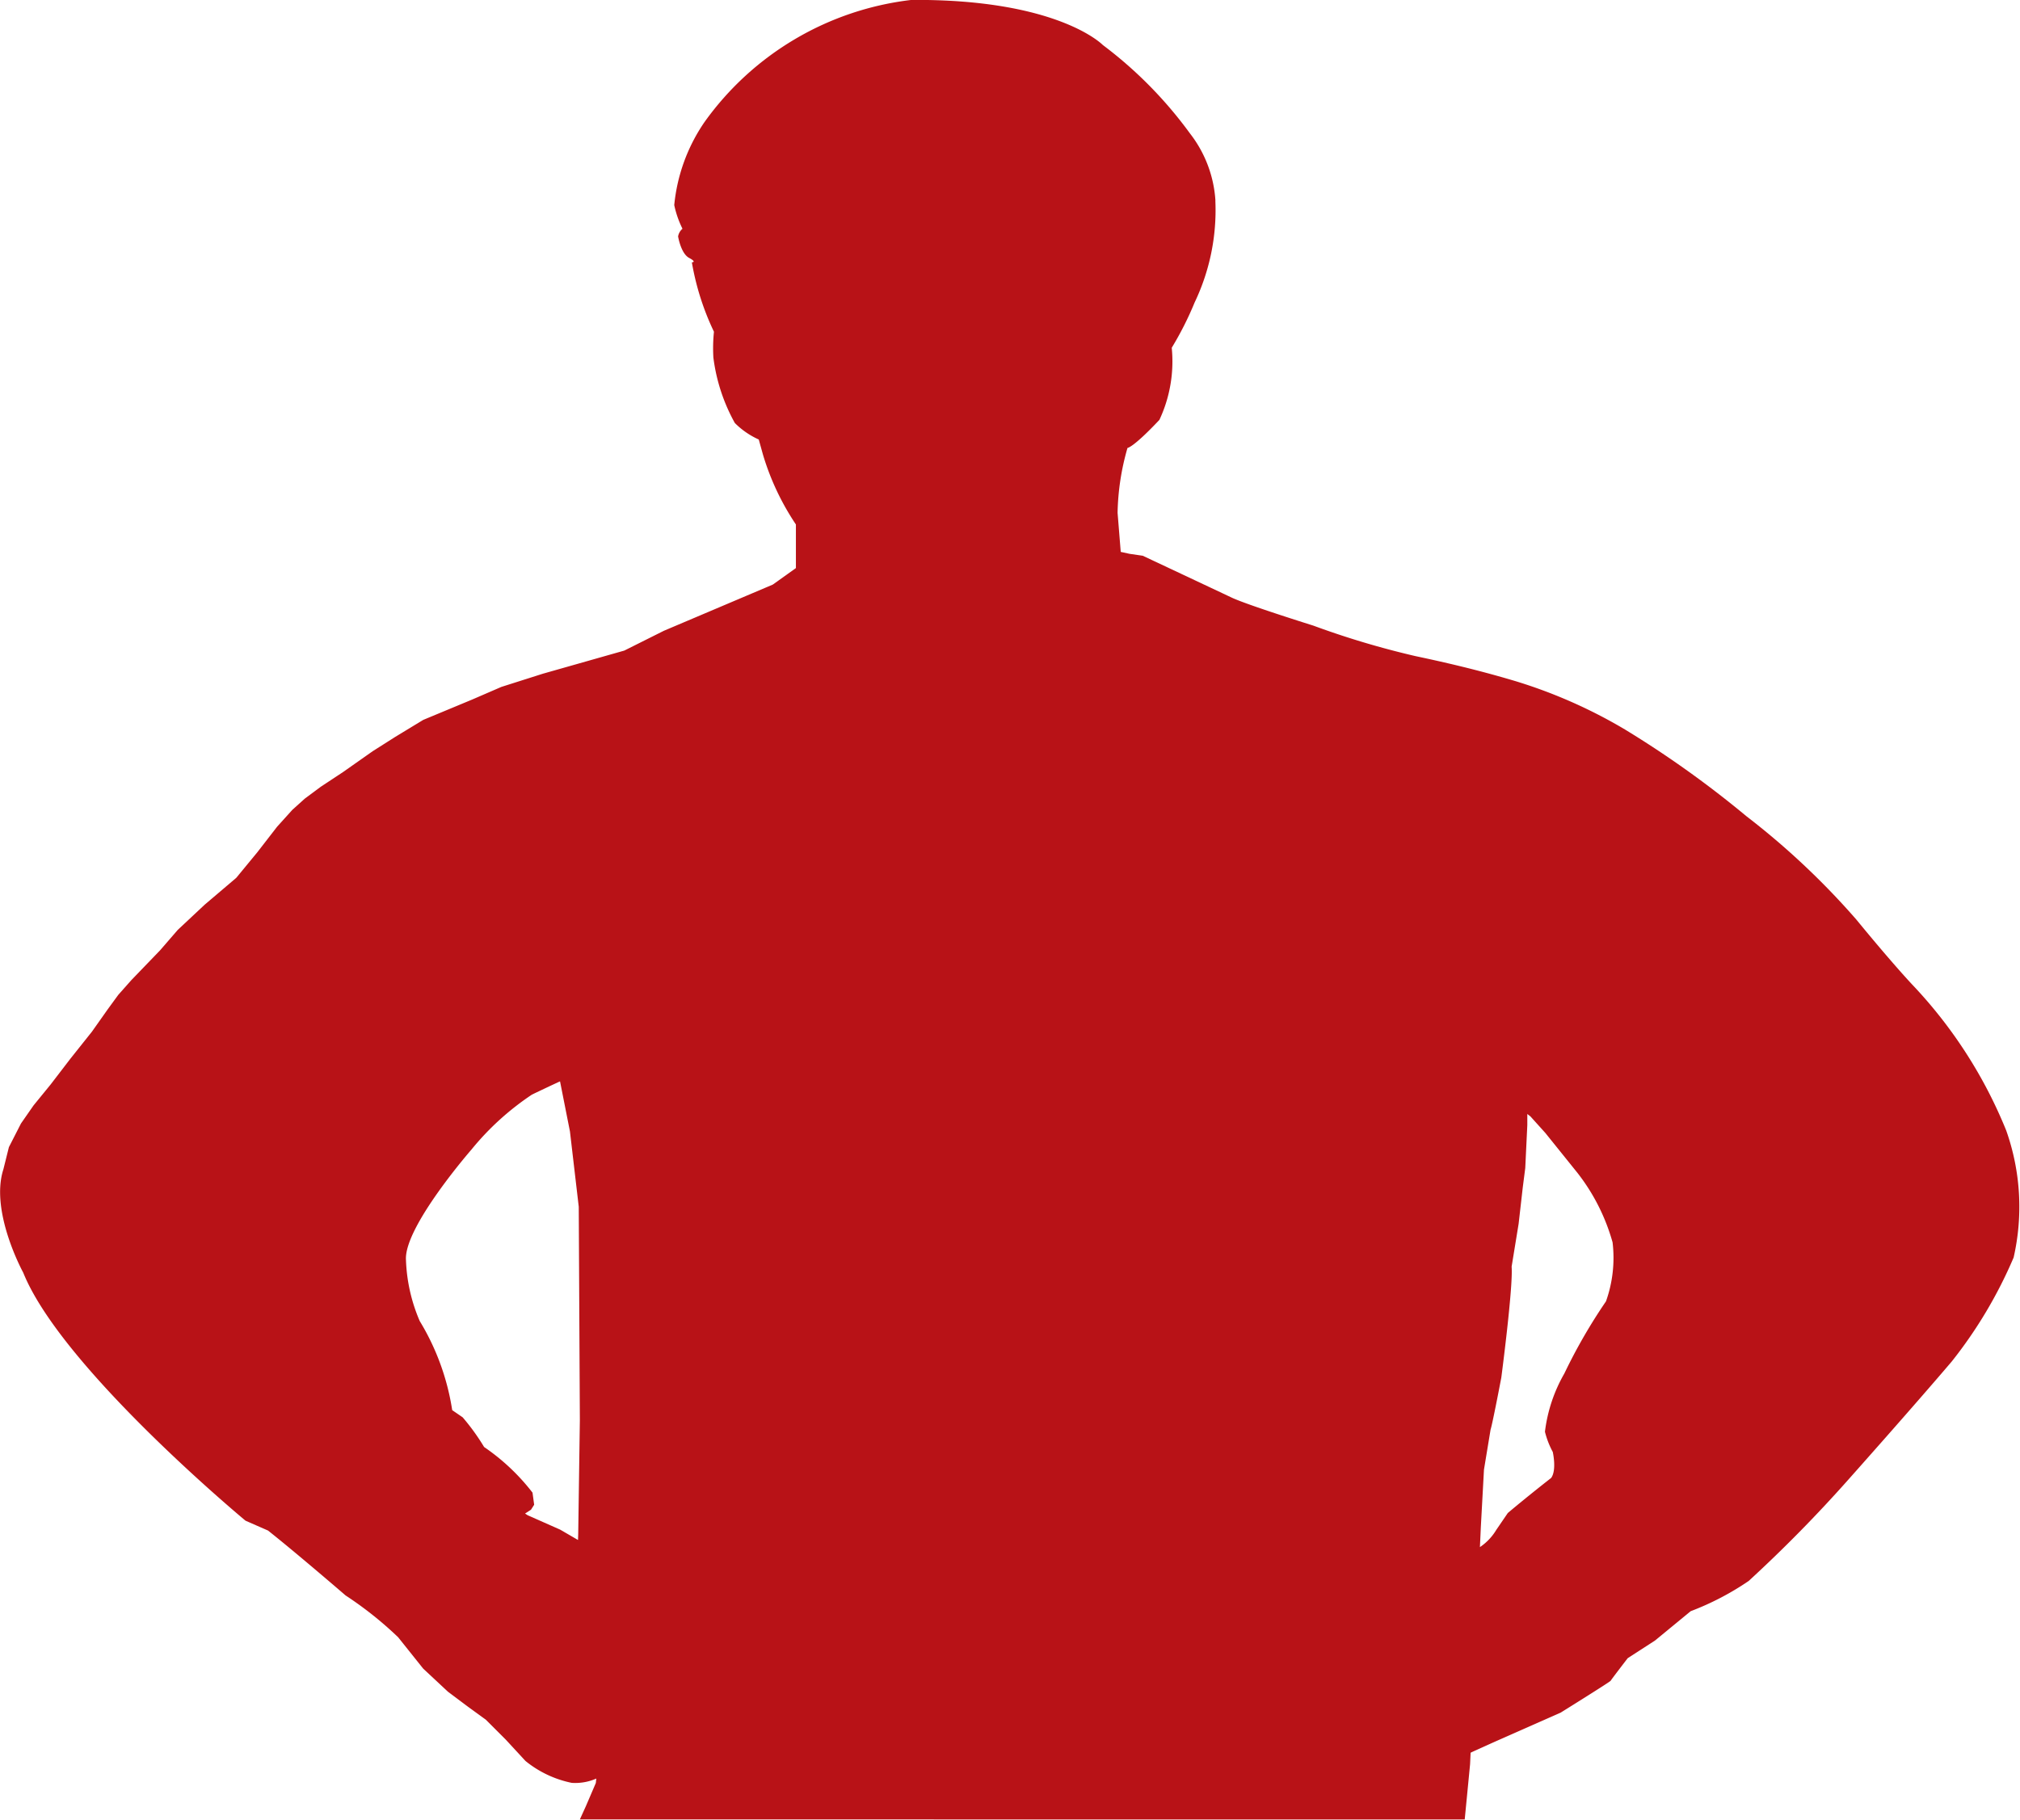 <svg xmlns="http://www.w3.org/2000/svg" width="64.008" height="57.689" viewBox="0 0 64.008 57.689"><g transform="translate(-791.798 -365.247)"><path d="M810.11,414.154l.01-.286.052-3.609-.035-6.764-.279-2.388-.314-1.586s-.087.035-.889.418a8.658,8.658,0,0,0-1.918,1.743s-2.144,2.458-2.075,3.5a5.343,5.343,0,0,0,.436,1.935,7.675,7.675,0,0,1,1.029,2.824l.331.227a6.939,6.939,0,0,1,.68.941,6.71,6.71,0,0,1,1.534,1.447l.052.383-.1.157-.188.122.079.052,1.033.458.811.471a6.529,6.529,0,0,1,1.713,1.83s1.124,1.111,2.066,2.013c0,0,1.164,1.621,1.033,2.17a.845.845,0,0,1-.353.444s-.249.131-.706-.236c0,0,.236.5.353.824s-.091.484-.183.654a.289.289,0,0,1-.235.17,2.212,2.212,0,0,1-.536.078c-.2-.013-.34-.379-.34-.379a.245.245,0,0,1-.026.314c-.144.157-.209.17-.545.322a2.1,2.1,0,0,1-.907-.209,6.017,6.017,0,0,1-.837-.689l-.118.092a1.653,1.653,0,0,1-.823.157,3.4,3.4,0,0,1-1.465-.693l-.628-.68-.628-.628-.575-.418-.628-.471-.784-.732-.793-.993a11.532,11.532,0,0,0-1.665-1.325s-1.534-1.325-2.458-2.057l-.714-.313s-5.823-4.829-7.043-7.862c0,0-1.063-1.935-.628-3.277l.174-.7.383-.75.4-.575.54-.662.628-.819.68-.854.505-.715.331-.453.418-.471.907-.941.558-.645.854-.8,1-.85.667-.81.628-.811.484-.536.392-.353.51-.379.7-.462.941-.662.715-.454.889-.54,1.551-.645.924-.4L809,386.6l2.58-.733,1.255-.628,3.451-1.464.732-.523V381.87a8.126,8.126,0,0,1-1.046-2.222l-.131-.471a2.544,2.544,0,0,1-.758-.523,5.742,5.742,0,0,1-.68-2.074,5.09,5.09,0,0,1,.018-.819,8.359,8.359,0,0,1-.7-2.2s.175,0-.087-.14-.349-.68-.349-.68a.408.408,0,0,1,.139-.244,3.127,3.127,0,0,1-.261-.75,5.6,5.6,0,0,1,.959-2.632,9.393,9.393,0,0,1,6.555-3.87c4.655-.035,6.067,1.429,6.067,1.429a13.251,13.251,0,0,1,2.759,2.8,3.861,3.861,0,0,1,.807,2.11l0,.048a6.776,6.776,0,0,1-.657,3.2,10.275,10.275,0,0,1-.726,1.437,4.366,4.366,0,0,1-.391,2.286c-.837.889-1.011.889-1.011.889a7.879,7.879,0,0,0-.314,2.057l.1,1.238.279.061.418.061s2.319,1.09,2.815,1.325,2.589.889,2.589.889a26.987,26.987,0,0,0,3.242.968c1.491.314,2.432.575,3.138.784a15.809,15.809,0,0,1,3.5,1.543,32.376,32.376,0,0,1,3.844,2.746,24.18,24.18,0,0,1,3.478,3.269c1.2,1.464,1.8,2.092,1.8,2.092a14.768,14.768,0,0,1,2.955,4.6,7.241,7.241,0,0,1,.235,4.027,14.3,14.3,0,0,1-1.961,3.295c-1.177,1.386-3.295,3.765-3.295,3.765a44.109,44.109,0,0,1-3.138,3.19,8.8,8.8,0,0,1-1.839.959l-1.133.932-.863.558s-.523.68-.54.715-1.586,1.011-1.586,1.011l-2.109.932-.675.305-.379.183-1.111.628a5.6,5.6,0,0,1-.993.615,2.2,2.2,0,0,1-.9-.026c-.327-.131-.079-.641-.079-.641a4.778,4.778,0,0,1,1.308-1.347l1.608-1.007.118-.1v-.091l-.17.026-.288.209-.261.157-.562.34-.392.248-.366.275-.353.327-.5.392-.379.261-.549.431-.458.209-.405.066h-.288l-.3-.026a.49.49,0,0,1-.209-.654,4.586,4.586,0,0,1,1.294-1.268c1.085-.693,2.3-1.386,2.3-1.386l.275-.2.17-.209.013-.118-.131.1-.17.17-.837.523-.536.3-.68.444-.5.288-.327.222-.379.34-.471.536-.248.065-.353.013-.249-.026-.2-.118-.039-.17c-.052-.549.68-1.15.68-1.15,1.294-1.072,2.667-2.079,2.667-2.079l.288-.261.1-.17-.066-.078-.183.235-.392.274-.471.366-.34.261-.405.3-.576.444-.458.406-.222.235c-.327.17-.628-.17-.628-.17-.235-.405.131-.9.131-.9a17.1,17.1,0,0,1,1.922-1.9,13.285,13.285,0,0,1,1.961-1.49,5.215,5.215,0,0,1,1.425-.444c.745-.066,1.53-.209,1.53-.209a1.727,1.727,0,0,0,.758-.68l.366-.536c.667-.562,1.373-1.111,1.373-1.111.183-.249.052-.824.052-.824a2.728,2.728,0,0,1-.248-.641,4.869,4.869,0,0,1,.614-1.844,17.222,17.222,0,0,1,1.32-2.288,4.121,4.121,0,0,0,.209-1.87,6.362,6.362,0,0,0-1.111-2.2l-1.02-1.268-.471-.523-.1-.078v.353l-.065,1.36-.079.615-.131,1.151-.222,1.36c.052.641-.327,3.517-.327,3.517-.3,1.569-.34,1.648-.34,1.648l-.209,1.268-.1,1.83-.34,7.505-.17,1.752H810.172l.192-.423.314-.732.227-2.092-.139-1.883-.331-1.551-.227-1.342Z" fill="#b81217"/></g></svg>
